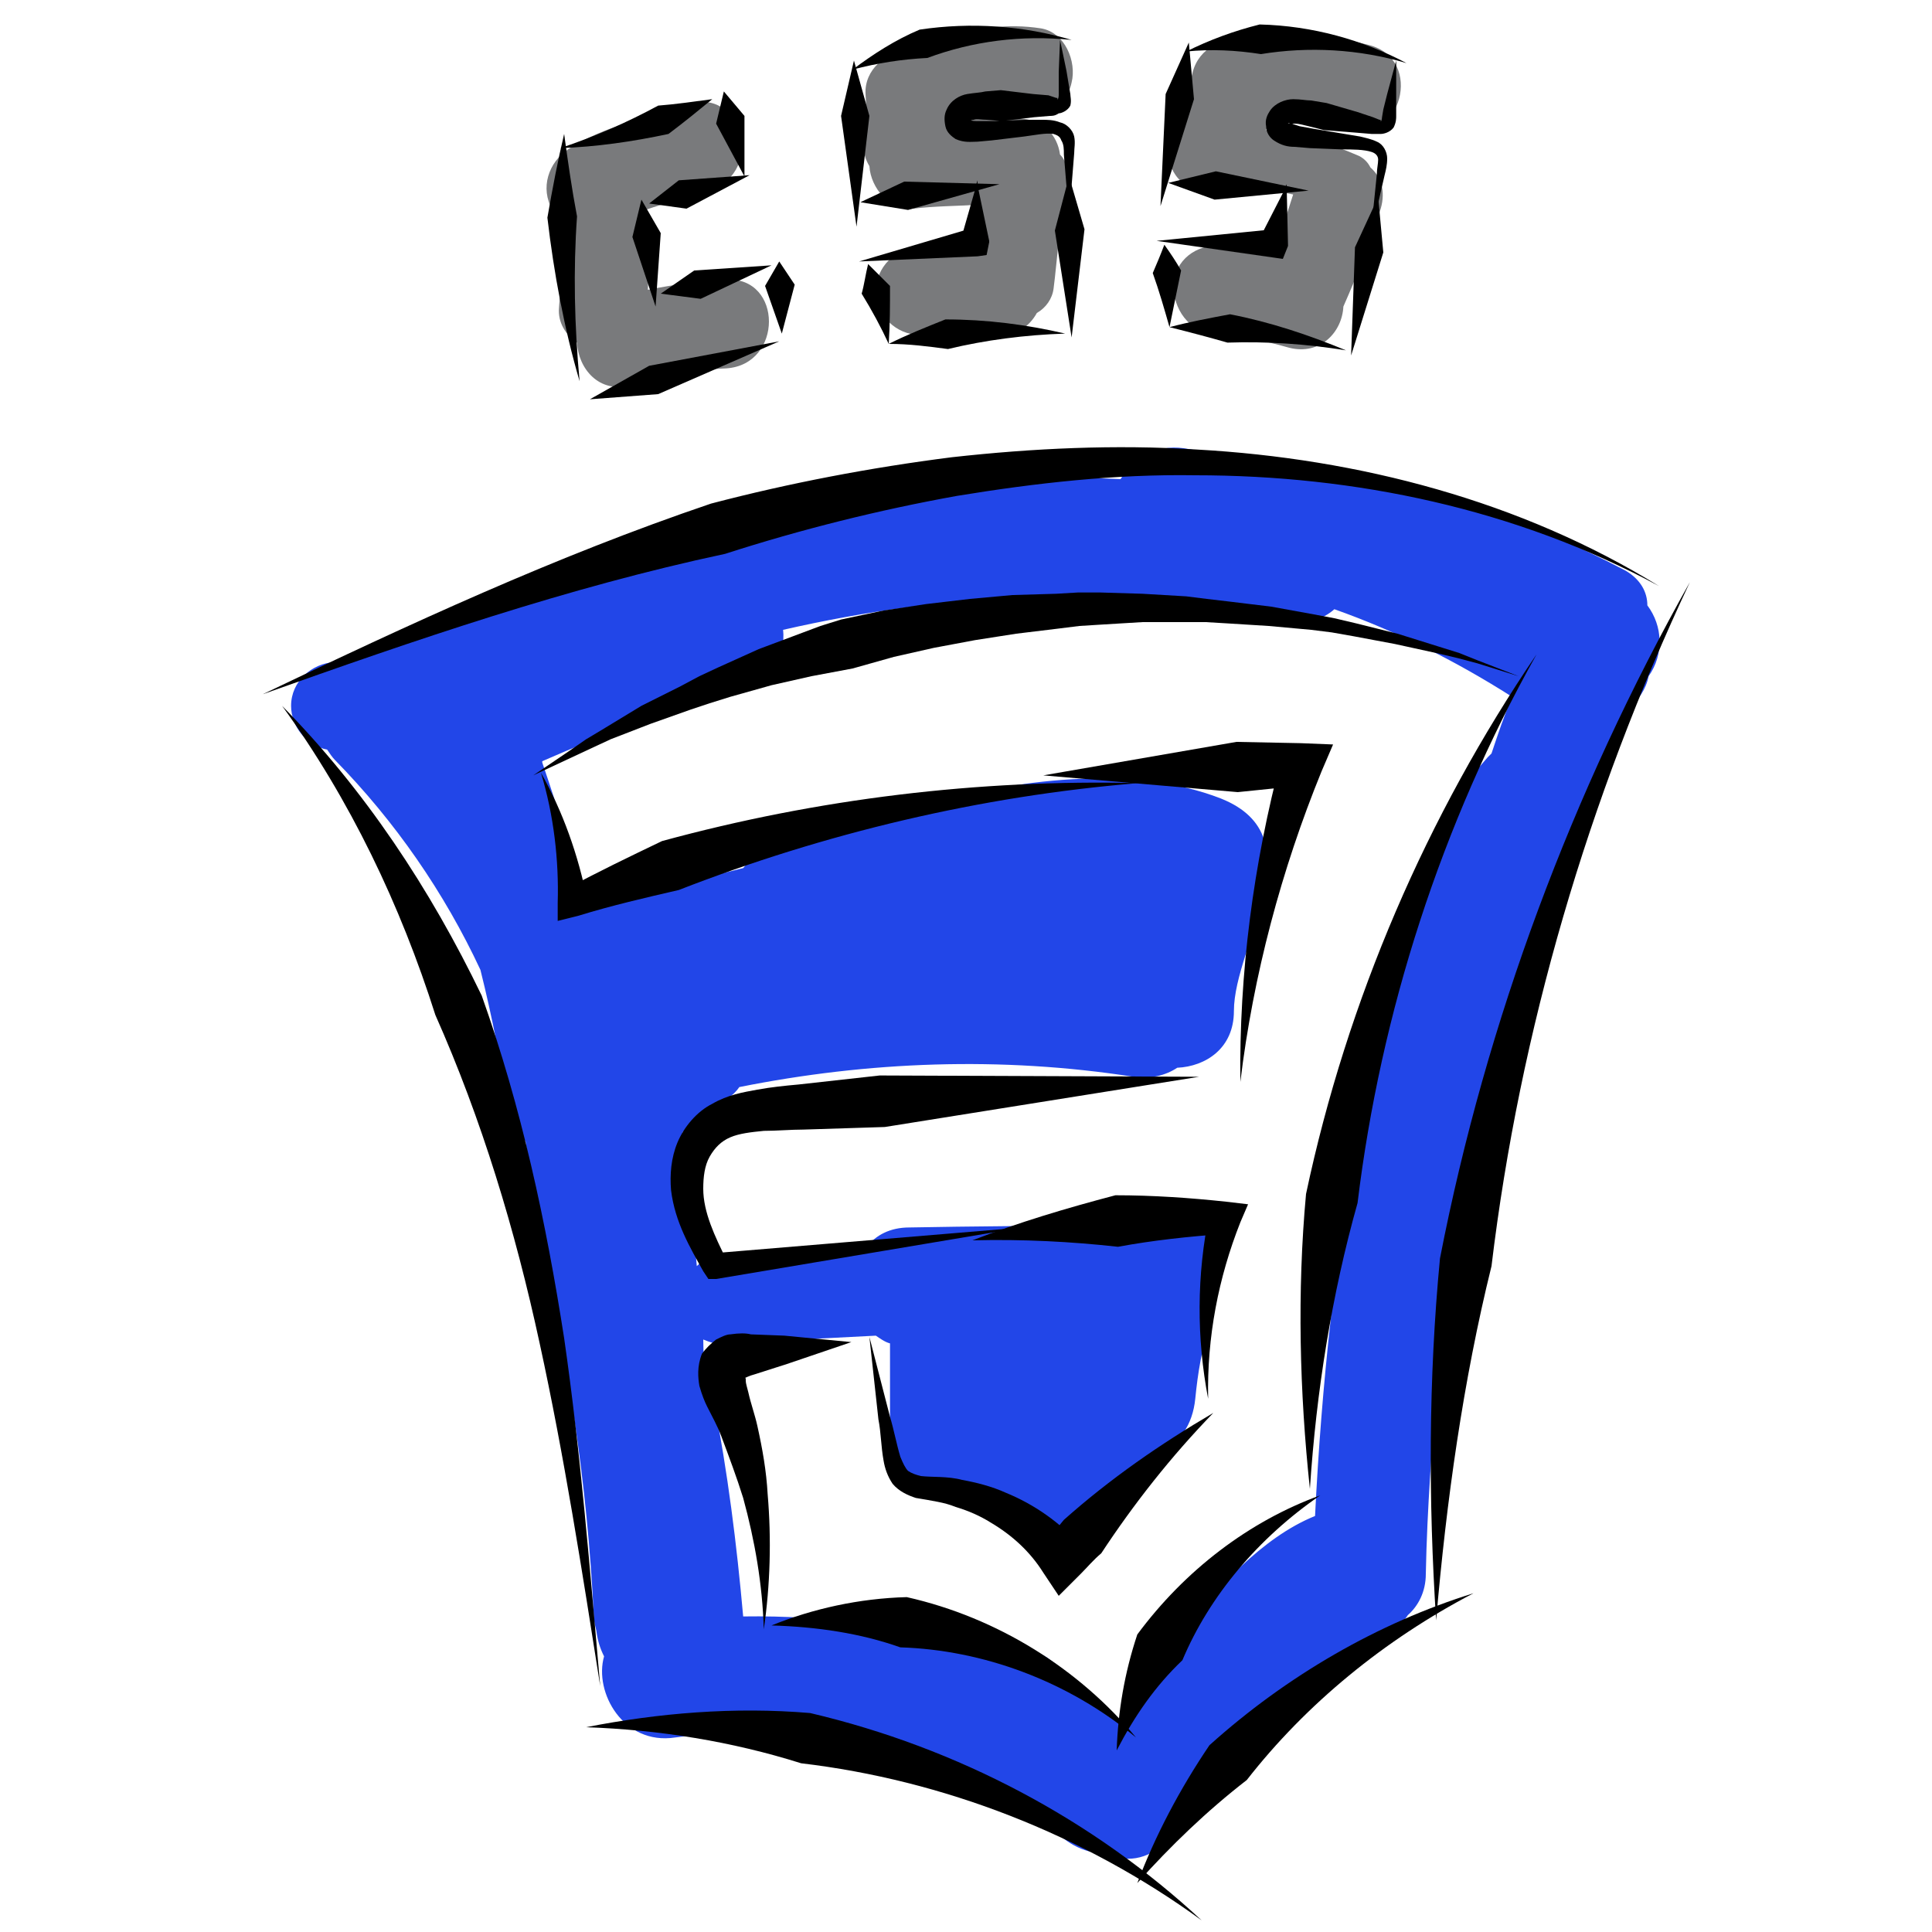 <?xml version="1.0" encoding="utf-8"?>
<!-- Generator: Adobe Illustrator 21.0.0, SVG Export Plug-In . SVG Version: 6.00 Build 0)  -->
<svg version="1.1" xmlns="http://www.w3.org/2000/svg" xmlns:xlink="http://www.w3.org/1999/xlink" x="0px" y="0px"
	 viewBox="0 0 150 150" style="enable-background:new 0 0 150 150;" xml:space="preserve">
<style type="text/css">
	.st0{fill:#2246E8;}
	.st1{fill:#797A7C;}
</style>
<g id="Layer_2">
	<path class="st0" d="M127.9,47c0-1-0.5-2-1.7-2.7c-4-2.1-8.2-3.9-12.5-5.3c-0.7-0.2-1.3-0.2-1.9-0.1c-2.5-1.3-5.2-2.2-8-2.6
		c-1-0.1-1.8,0.1-2.5,0.5c-3.1-0.8-6.2-1.5-9.4-2c-2.2-0.3-3.9,0.8-4.9,2.4c-20.2-1-40,4.9-58.8,13.1c-0.7,0.3-1.2,0.7-1.5,1.1
		c-0.2,0-0.5,0-0.7,0c-1.8,0.1-3.4,1.5-3.4,3.4c0,1.6,1.2,3.1,2.8,3.4c0.2,0.3,0.4,0.6,0.6,0.8c4.7,4.8,8.5,10.3,11.3,16.3
		c0.9,3.6,1.6,7.2,2.2,10.9c0.2,1.1,0.6,1.9,1.3,2.4c0.2,1.5,0.5,3,0.8,4.5c-0.2,0.7-0.2,1.4,0,2.2c2.5,9.9,4,19.9,4.5,30.1
		c0,0.4,0.1,0.8,0.2,1.2c0.1,0.8,0.3,1.4,0.6,2c-0.8,2.8,1.5,6.9,5.5,6.3c7.9-1.1,20.1,0.4,26.9,5c0.4,0.3,0.9,0.5,1.3,0.6
		c0.2,0.2,0.4,0.4,0.5,0.6c0.1,0.1,0.2,0.2,0.2,0.2c0,0.1,0.1,0.1,0.2,0.3c1,1.4,2.6,2.3,4.3,2.3c1.5,0.7,3.3,0.6,4.8-1
		c2.7-3,5.5-6,8.2-8.9c2.2-2.3,4.6-6.1,7.8-6.8c1.3-0.3,2.2-1,2.7-1.8c0.8-0.7,1.4-1.8,1.4-3.2c0.1-5.1,0.5-10.2,0.9-15.3
		c0.8-0.5,1.5-1.4,1.7-2.7c2.8-16.8,7.2-33.3,13.1-49.2c0.8-0.6,1.4-1.5,1.6-2.5C129.2,50.8,129.1,48.6,127.9,47z M115.8,58.5
		c-0.1,0.1-0.2,0.2-0.3,0.3c-1.7,1.9-3.1,4-4.1,6.3c-0.4,0.9-0.6,1.8-0.5,2.7c0,0.1-0.1,0.1-0.1,0.2c-3,5.6-4,11.6-4.7,17.7
		c-0.3,0.4-0.5,1-0.6,1.6c-1.8,10.1-2.9,20.2-3.4,30.4c-4.2,1.7-7.6,5.7-10.5,9c-0.8,1-1.3,2.1-1.3,3.3c-1.1,1.2-2.3,2.5-3.4,3.7
		c-1.7-1.8-3.5-3.5-5.6-5c-1.2-0.8-2.8-0.8-4.1-0.2c-6-2.2-13-3.1-19.5-3c-0.5-5.6-1.2-11.2-2.3-16.8c-0.1-0.6-0.3-1.1-0.6-1.5
		c-0.1-1.1-0.2-2.1-0.2-3.2c0.5,0.2,1,0.4,1.7,0.3c3.9-0.2,7.8-0.4,11.7-0.6c0.3,0.2,0.7,0.5,1.1,0.6v7.7c0,3.9,4,5.2,6.7,3.9
		c0.1,0.1,0.2,0.2,0.3,0.3c0.6,0.7,1.2,1.3,2,1.8c1.4,0.8,2.8,0.9,4.4,0.6c1.1-0.2,2.2-1.2,2.7-2.1c0.1-0.2,0.2-0.5,0.3-0.7
		c1.9,0,3.7-1,4.4-3c1.7-0.7,2.7-2.2,2.9-4.2c0.2-2,0.5-3.9,1.2-6.1c0.2-0.7,0.2-1.5,0-2.3c0-0.1,0.1-0.1,0.1-0.2
		c2.4-3.4-1.6-7.7-5.2-6.7c-1.3,0.4-2.4,0.9-3.4,1.8c-5,0.1-10,0.1-14.9,0.2c-1.5,0-2.6,0.6-3.3,1.5c-3.7,0.2-7.4,0.4-11.1,0.6
		c-0.9,0-1.6,0.4-2.1,0.9c-0.3-3.5-0.7-6.9-1.1-10.4c1.2-0.9,2.3-1.7,3.5-2.6c0.4-0.3,0.7-0.6,0.9-0.9C67.4,82.4,77.7,82,88,83.6
		c1.3,0.2,2.5-0.1,3.4-0.7c2.2-0.1,4.4-1.5,4.4-4.4c0-5.2,6.5-13.5-1-16.5c-6.9-2.7-16.2-1.5-23.1,0.6c-0.6,0.2-1.1,0.5-1.6,0.8
		c-3.8-0.1-7.5,0.7-10.9,2.7c-0.6,0.4-1.1,0.8-1.5,1.3c-4.1,1-8.1,2.1-12.1,3.4c-1-3.9-2.2-7.8-3.5-11.6c0,0,0,0,0-0.1
		c5-2.2,10.2-4.1,15.5-5.6c2.4-0.7,3.4-2.7,3.2-4.6c12.7-2.9,25.8-3.6,38.9-0.7c1.6,0.4,3-0.1,3.9-0.9c4.8,1.7,9.4,4,13.8,6.8
		C116.8,55.5,116.3,57,115.8,58.5z"/>
	<path class="st1" d="M56.4,21.7c-2,0.1-4.1,0.4-6.1,0.8c0.1-2.1,0-4.2-0.2-6.2c1.7-0.6,3.6-1,5.1-1.6c4.2-1.4,2.4-8-1.8-6.6
		c-3,1-6.6,1.7-9.3,3.5c-1.5,1-2.2,3-1.2,4.7c0.1,0.2,0.3,0.4,0.4,0.5c0.2,2.4,0.3,4.7,0.1,7.1c-0.1,1.1,0.5,2.1,1.4,2.7
		c0.1,2,1.7,4,4.2,3.3c2.4-0.7,4.9-1.2,7.4-1.3C60.8,28.3,60.8,21.5,56.4,21.7z"/>
	<path class="st1" d="M82.3,12C82.1,10.5,81,9.2,79,9.2c-1,0-2.1,0-3.1,0c0.5-0.1,1-0.2,1.6-0.3c0,0,0.9-0.1,0.8-0.1
		c0.1,0,1.1,0,0.7,0c1.8,0.3,3.8-0.4,4.2-2.4c0.4-1.6-0.5-3.9-2.4-4.2c-2.6-0.4-4.9,0-7.4,0.6C72.6,2.9,72,3.4,71.5,4
		c-0.3-0.1-0.6-0.1-0.9-0.1c-1.8,0.1-3.5,1.5-3.4,3.4c0.1,1.3,0,2.6-0.1,3.9c-0.1,0.6,0.1,1.2,0.4,1.7c0.1,1.7,1.6,3.5,3.4,3.3
		c1.7-0.2,3.3-0.2,5-0.3c-0.2,1.1-0.3,2.3-0.5,3.4c-1.3,0-2.7,0-4-0.1c-1.9,0-3.4,1.6-3.4,3.4c0,1.9,1.6,3.4,3.4,3.4
		c2,0,4.1,0.1,6.1,0.1c1.3,0,2.4-0.7,3-1.8c0.7-0.4,1.2-1.1,1.3-1.9c0.3-2.3,0.4-4.9,1-7.1c0.4-0.9,0.4-1.9-0.2-2.9
		C82.6,12.4,82.5,12.2,82.3,12z"/>
	<path class="st1" d="M99.2,9.7c1.8-0.3,3.6-0.1,5.3,0.4c4.3,1.2,6.1-5.5,1.8-6.6c-3-0.8-5.9-0.9-9-0.4c-0.1,0-0.3,0.1-0.4,0.1
		c0,0-0.1,0-0.1,0c-1.8-0.4-3.7,0.5-4.2,2.4c-0.2,0.8-0.4,1.6-0.7,2.4c-0.3,0.9-0.3,0.9-0.8,1.8c-0.8,1.6-0.5,3.8,1.2,4.7
		c1.3,0.7,3,0.6,4.1-0.4c0.4,0.3,0.9,0.5,1.4,0.6c0.9,0.1,1.7,0.2,2.6,0.4c-0.5,1.6-1,3.1-1.7,4.6c-1.1-0.2-2.2-0.4-3.3-0.6
		c-1.8-0.3-3.7,0.5-4.2,2.4c-0.4,1.6,0.6,3.9,2.4,4.2c2.2,0.3,4.4,0.7,6.5,1.3c2.4,0.6,4.1-1.2,4.2-3.2c1.1-2.5,2.1-5,2.9-7.6
		c0.4-1.4,0-2.5-0.8-3.2c-0.2-0.4-0.5-0.7-0.9-0.9c-2.3-1-4.7-1.7-7.2-2c0-0.1,0.1-0.2,0.1-0.3C98.8,9.8,99,9.8,99.2,9.7z"/>
</g>
<g id="Layer_1">
	<g>
		<g>
			<g>
				<g>
					<path d="M55.3,7.7c-1.1,0.9-2.2,1.8-3.4,2.7c-2.8,0.6-5.6,1-8.4,1.1c2.7-0.9,5.2-2,7.6-3.3C52.4,8.1,53.8,7.9,55.3,7.7z"/>
				</g>
			</g>
		</g>
		<g>
			<g>
				<g>
					<path d="M43.8,10.4c0.3,2.2,0.6,4.3,1,6.4c-0.3,4.2-0.2,8.5,0.2,12.8c-1.2-4.1-2-8.4-2.5-12.7C42.9,14.6,43.3,12.5,43.8,10.4z"
						/>
				</g>
			</g>
		</g>
		<g>
			<g>
				<g>
					<polygon points="45.8,31 50.4,28.4 60.5,26.5 51.1,30.6 					"/>
				</g>
			</g>
		</g>
		<g>
			<g>
				<g>
					<polygon points="51.3,22.8 53.9,21 59.9,20.6 54.4,23.2 					"/>
				</g>
			</g>
		</g>
		<g>
			<g>
				<g>
					<polygon points="60.5,20.3 61.7,22.1 60.7,25.9 59.4,22.2 					"/>
				</g>
			</g>
		</g>
		<g>
			<g>
				<g>
					<polygon points="49.8,15.5 51.3,18.1 50.9,23.8 49.1,18.4 					"/>
				</g>
			</g>
		</g>
		<g>
			<g>
				<g>
					<polygon points="50.4,15.8 52.7,14 58.2,13.6 53.3,16.2 					"/>
				</g>
			</g>
		</g>
		<g>
			<g>
				<g>
					<polygon points="56.2,7.1 57.8,9 57.8,13.7 55.6,9.6 					"/>
				</g>
			</g>
		</g>
		<g>
			<g>
				<g>
					<polygon points="66.3,4.7 67.5,9 66.5,17.6 65.3,9 					"/>
				</g>
			</g>
		</g>
		<g>
			<g>
				<g>
					<polygon points="66.8,15.7 70.2,14.1 77.6,14.3 70.5,16.3 					"/>
				</g>
			</g>
		</g>
		<g>
			<g>
				<g>
					<polygon points="75.7,14.6 75.8,14.3 75.9,14 75.9,14.4 76.8,18.7 76.8,18.8 76.6,19.8 75.9,19.9 66.7,20.3 75.5,17.7 
						74.6,18.7 74.6,18.6 75.8,14.4 75.9,14.4 					"/>
				</g>
			</g>
		</g>
		<g>
			<g>
				<g>
					<path d="M67.4,20.5c0.6,0.6,1.1,1.1,1.7,1.7c0,1.5,0,3-0.1,4.5c-0.6-1.3-1.3-2.6-2.1-3.9C67.1,22.1,67.2,21.3,67.4,20.5z"/>
				</g>
			</g>
		</g>
		<g>
			<g>
				<g>
					<path d="M69,26.7c1.4-0.7,2.9-1.3,4.4-1.9c3.2,0,6.3,0.4,9.3,1.1c-3.1,0.1-6.2,0.5-9.1,1.2C72.1,26.9,70.6,26.7,69,26.7z"/>
				</g>
			</g>
		</g>
		<g>
			<g>
				<g>
					<path d="M82.3,3.1l0.5,2.4L83,6.7l0.1,0.6c0,0.2,0.1,0.5,0,0.9c-0.2,0.4-0.7,0.6-0.9,0.6C81.9,9,81.7,9,81.5,9l-1.2,0.1
						l-2.5,0.3l-1.2-0.1c-0.4,0-0.8-0.1-1,0c-0.2,0-0.3,0.1-0.3,0.1c0.1,0-0.2,0-0.2,0l0.1,0l0,0c0,0,0,0,0,0c0,0,0,0,0.1-0.1
						c0,0,0,0,0,0c0.1,0.1,0.4,0.1,0.7,0.1l1.2,0l2.5-0.1l1.2,0c0.4,0,0.9,0,1.4,0.2c0.5,0.1,1,0.6,1.1,1.1c0.1,0.5,0,0.9,0,1.3
						L83,16.9L82.6,12c0-0.4,0-0.8-0.2-1.1c-0.1-0.3-0.3-0.4-0.6-0.5c-0.6-0.1-1.5,0.1-2.3,0.2l-2.5,0.3L75.9,11
						c-0.5,0-1,0.1-1.7-0.2c-0.3-0.2-0.7-0.5-0.8-1c-0.1-0.5-0.1-0.9,0.1-1.3c0.3-0.7,1-1.1,1.6-1.2c0.6-0.1,1-0.1,1.4-0.2l1.2-0.1
						l2.5,0.3l1.2,0.1L82,7.6c0.1,0,0.1,0,0.1,0.1c0,0.1,0.1-0.1,0.1-0.3l0-0.6l0-1.2L82.3,3.1z"/>
				</g>
			</g>
		</g>
		<g>
			<g>
				<g>
					<polygon points="83,13.7 84.2,17.8 83.2,26.2 81.9,17.9 					"/>
				</g>
			</g>
		</g>
		<g>
			<g>
				<g>
					<path d="M66.2,5.4c1.6-1.2,3.3-2.3,5.2-3.1c4-0.6,8.1-0.3,11.8,0.8c-3.9-0.4-7.7,0.1-11.2,1.4C70,4.6,68.1,4.9,66.2,5.4z"/>
				</g>
			</g>
		</g>
		<g>
			<g>
				<g>
					<polygon points="92.3,3.3 92.7,7.7 90.1,16 90.5,7.3 					"/>
				</g>
			</g>
		</g>
		<g>
			<g>
				<g>
					<polygon points="90.7,14.2 94.4,13.3 101.6,14.8 94.3,15.5 					"/>
				</g>
			</g>
		</g>
		<g>
			<g>
				<g>
					<polygon points="99.7,14.8 99.8,14.5 99.9,14.3 99.9,14.6 100,19 100,19.1 99.6,20.1 98.9,20 89.8,18.7 98.9,17.8 97.8,18.6 
						97.8,18.5 99.8,14.6 99.9,14.6 					"/>
				</g>
			</g>
		</g>
		<g>
			<g>
				<g>
					<path d="M90.4,19c0.5,0.7,0.9,1.3,1.3,2c-0.3,1.5-0.6,2.9-0.9,4.4c-0.4-1.4-0.8-2.8-1.3-4.2C89.8,20.5,90.1,19.8,90.4,19z"/>
				</g>
			</g>
		</g>
		<g>
			<g>
				<g>
					<path d="M90.8,25.4c1.5-0.4,3.1-0.7,4.7-1c3.1,0.6,6.1,1.6,9,2.8c-3.1-0.5-6.1-0.7-9.2-0.6C93.9,26.2,92.4,25.8,90.8,25.4z"/>
				</g>
			</g>
		</g>
		<g>
			<g>
				<g>
					<path d="M108.4,4.7l0,2.5l0,1.2l0,0.6c0,0.2,0,0.5-0.2,0.9c-0.3,0.4-0.8,0.5-1,0.5c-0.3,0-0.5,0-0.7,0l-1.2-0.1l-2.5-0.2
						l-1.2-0.3c-0.4-0.1-0.8-0.2-1-0.2c-0.2,0-0.3,0-0.4,0c0.1,0-0.2-0.1-0.2,0l0.1,0l0,0c0,0,0,0,0,0c0,0,0,0,0.1-0.1c0,0,0,0,0,0
						c0,0.1,0.4,0.2,0.7,0.3L102,10l2.4,0.4l1.2,0.2c0.4,0.1,0.9,0.2,1.3,0.4c0.5,0.2,0.8,0.8,0.8,1.3c0,0.5-0.1,0.9-0.2,1.3
						l-1.1,4.8l0.5-4.9c0-0.4,0.1-0.8,0.1-1.1c0-0.3-0.2-0.5-0.5-0.6c-0.6-0.2-1.5-0.2-2.3-0.2l-2.5-0.1l-1.2-0.1
						c-0.5,0-1-0.1-1.6-0.5c-0.3-0.2-0.6-0.6-0.6-1.1c-0.1-0.5,0.1-0.9,0.3-1.2c0.4-0.6,1.2-0.9,1.8-0.9c0.6,0,1,0.1,1.4,0.1
						l1.2,0.2l2.4,0.7l1.2,0.4l0.5,0.2c0.1,0,0.1,0,0.1,0.1c0,0.1,0.1-0.1,0.1-0.3l0.1-0.6l0.3-1.2L108.4,4.7z"/>
				</g>
			</g>
		</g>
		<g>
			<g>
				<g>
					<polygon points="107,15.3 107.4,19.6 104.9,27.6 105.2,19.2 					"/>
				</g>
			</g>
		</g>
		<g>
			<g>
				<g>
					<path d="M92.1,4c1.8-0.9,3.7-1.6,5.7-2.1c4.1,0.1,8,1.2,11.4,3c-3.7-1.1-7.6-1.3-11.3-0.7C96,3.9,94,3.8,92.1,4z"/>
				</g>
			</g>
		</g>
		<g>
			<g>
				<g>
					<path d="M20.4,53.9c11.3-5.4,22.7-10.7,34.8-14.8c6.1-1.6,12.4-2.8,18.7-3.6c6.3-0.7,12.7-1,19-0.6c12.6,0.7,25.2,4,35.9,10.6
						c-11.1-6-23.6-8.6-36-8.6c-6.2-0.1-12.4,0.6-18.5,1.6c-6.1,1.1-12.1,2.6-18,4.5C44.1,45.6,32.2,49.7,20.4,53.9z"/>
				</g>
			</g>
		</g>
		<g>
			<g>
				<g>
					<path d="M111.5,125.8c-0.6-9.3-0.6-18.7,0.3-28.1c3.6-18.5,10.3-36.3,19.4-52.5C123.3,62,118,80,115.8,98.3
						C113.6,107.2,112.3,116.5,111.5,125.8z"/>
				</g>
			</g>
		</g>
		<g>
			<g>
				<g>
					<path d="M21.9,54.8c6.4,6.5,11.5,14.2,15.5,22.5c3.1,8.7,5,17.6,6.4,26.6c1.3,9,2,18,2.8,27c-1.4-8.9-2.8-17.9-4.7-26.6
						c-1.9-8.8-4.5-17.4-8.1-25.5C31.1,70.3,27.2,62.1,21.9,54.8z"/>
				</g>
			</g>
		</g>
		<g>
			<g>
				<g>
					<path d="M45.5,134.1c5.6-1.1,11.5-1.6,17.4-1.1c11.5,2.7,22,8.3,30.4,16.1c-9.2-6.7-20.1-10.9-31.1-12.2
						C56.8,135.2,51.2,134.3,45.5,134.1z"/>
				</g>
			</g>
		</g>
		<g>
			<g>
				<g>
					<path d="M88.3,146.2c1.4-3.7,3.3-7.3,5.6-10.7c6-5.4,13.1-9.5,20.5-11.8c-6.9,3.6-13,8.6-17.6,14.5
						C93.7,140.6,90.9,143.3,88.3,146.2z"/>
				</g>
			</g>
		</g>
		<g>
			<g>
				<g>
					<path d="M86.7,135.9c0.1-3,0.6-6,1.6-9c3.7-5,8.7-8.8,14.2-10.8c-4.8,3.3-8.6,7.8-10.7,12.8C89.7,130.9,88.1,133.2,86.7,135.9z
						"/>
				</g>
			</g>
		</g>
		<g>
			<g>
				<g>
					<path d="M101.7,115.6c-0.8-7.5-1-15.3-0.3-22.9c3.2-15.1,9.4-29.4,17.9-41.9c-7.4,13.2-12.1,27.8-13.9,42.6
						C103.4,100.5,102.2,108,101.7,115.6z"/>
				</g>
			</g>
		</g>
		<g>
			<g>
				<g>
					<polygon points="41.4,60.2 44.2,58.3 45.5,57.4 47,56.5 49.8,54.8 52.8,53.3 54.3,52.5 55.8,51.8 58.9,50.4 62.1,49.2 
						63.7,48.6 65.3,48.1 68.6,47.4 71.9,46.9 73.6,46.7 75.3,46.5 78.6,46.2 82,46.1 83.7,46 85.4,46 88.7,46.1 92.1,46.3 
						93.7,46.5 95.4,46.7 98.7,47.1 102,47.7 103.6,48 105.3,48.4 108.5,49.2 111.7,50.2 113.3,50.7 114.8,51.3 117.9,52.5 
						114.7,51.5 113.2,51.1 111.5,50.7 108.3,50 105.1,49.4 103.4,49.1 101.8,48.9 98.5,48.6 95.3,48.4 93.6,48.3 92,48.3 
						88.7,48.3 85.4,48.5 83.8,48.6 82.2,48.8 78.9,49.2 75.7,49.7 74.1,50 72.5,50.3 69.4,51 66.2,51.9 64.6,52.2 63,52.5 
						59.9,53.2 56.7,54.1 55.1,54.6 53.6,55.1 50.5,56.2 47.4,57.4 45.9,58.1 44.4,58.8 					"/>
				</g>
			</g>
		</g>
		<g>
			<g>
				<g>
					<path d="M42,60c1.7,3,2.9,6.4,3.6,9.9L44,69c2.4-1.3,4.9-2.5,7.4-3.7C63.5,62,76,60.5,88.4,60.8c-12.3,1-24.4,3.9-35.7,8.3
						c-2.6,0.6-5.2,1.2-7.8,2l-1.6,0.4l0-1.4C43.4,66.8,43,63.3,42,60z"/>
				</g>
			</g>
		</g>
		<g>
			<g>
				<g>
					<path d="M81,60.2l15-2.6l5,0.1l2.5,0.1l-0.9,2.1c-3.1,7.6-5.3,15.8-6.3,24.1c-0.1-8.4,1-16.9,3.2-25.2L101,61l-4.9,0.5L81,60.2
						z"/>
				</g>
			</g>
		</g>
		<g>
			<g>
				<g>
					<path d="M93.1,83.6l-24.4,3.9l-6.3,0.2c-1,0-2.1,0.1-3.1,0.1c-1,0.1-1.9,0.2-2.6,0.5c-0.7,0.3-1.2,0.8-1.6,1.5
						c-0.4,0.7-0.5,1.6-0.5,2.5c0,1.8,0.9,3.7,1.8,5.5l-1-0.5l24-2l-23.8,4L55,99.3l-0.4-0.6c-1-1.8-2.2-3.8-2.5-6.3
						c-0.1-1.2,0-2.5,0.5-3.7c0.5-1.2,1.5-2.4,2.7-3c1.2-0.7,2.4-0.9,3.5-1.1c1.1-0.2,2.1-0.3,3.2-0.4l6.3-0.7L93.1,83.6z"/>
				</g>
			</g>
		</g>
		<g>
			<g>
				<g>
					<path d="M75.5,96.3c3.6-1.4,7.3-2.5,11.1-3.5c2.9,0,5.8,0.2,8.6,0.5l1.7,0.2l-0.6,1.4c-1.7,4.3-2.6,8.9-2.5,13.7
						c-0.9-4.7-0.9-9.6,0.1-14.4l1.2,1.6c-2.8,0.2-5.6,0.5-8.3,1C83.2,96.4,79.4,96.2,75.5,96.3z"/>
				</g>
			</g>
		</g>
		<g>
			<g>
				<g>
					<path d="M94.2,109.7c-3.3,3.4-6.2,7.1-8.7,10.9c-0.6,0.5-1.1,1.1-1.6,1.6l-1.7,1.7l-1.2-1.8c-1-1.6-2.4-2.9-4.1-3.9
						c-0.8-0.5-1.7-0.9-2.7-1.2c-0.5-0.2-0.9-0.3-1.4-0.4c-0.5-0.1-1.1-0.2-1.7-0.3c-0.6-0.2-1.3-0.5-1.8-1.1
						c-0.4-0.6-0.6-1.2-0.7-1.8c-0.2-1.1-0.2-2.2-0.4-3.2l-0.7-6.4l1.6,6.2c0.3,1,0.5,2.1,0.8,3.1c0.2,0.5,0.4,0.9,0.6,1.1
						c0.3,0.2,0.6,0.3,1,0.4c0.8,0.1,2.1,0,3.2,0.3c1.1,0.2,2.3,0.5,3.4,1c2.2,0.9,4.2,2.3,5.8,4.1l-2.8-0.1c0.5-0.7,1-1.3,1.5-1.9
						C86.2,114.8,90.1,112.1,94.2,109.7z"/>
				</g>
			</g>
		</g>
		<g>
			<g>
				<g>
					<path d="M66.1,104.2l-5,1.7l-2.5,0.8c-0.4,0.1-0.8,0.3-1,0.4c0,0-0.1,0.1-0.1,0.1c0,0,0,0.1,0,0c-0.1-0.1-0.1-0.1-0.1-0.2
						c-0.1-0.1-0.1-0.1-0.1-0.1l0,0l0,0l0,0c0,0-0.1,0,0.1,0l0,0l0,0l0,0c0,0,0,0,0,0c0,0,0.3,0.1,0.5,0.1c0,0,0,0.1,0,0.2
						c0,0.2,0.1,0.5,0.2,0.9c0.2,0.9,0.5,1.7,0.7,2.6c0.4,1.8,0.7,3.5,0.8,5.3c0.3,3.5,0.2,7.1-0.3,10.5c-0.1-3.5-0.7-6.9-1.6-10.2
						c-0.5-1.6-1.1-3.2-1.7-4.8c-0.3-0.8-0.7-1.5-1.1-2.3c-0.2-0.4-0.4-0.9-0.6-1.6c-0.1-0.6-0.2-1.5,0.2-2.5
						c0.3-0.4,0.7-0.8,1.1-1.1c0.4-0.2,0.8-0.4,1.1-0.4c0.7-0.1,1.2-0.1,1.6,0l2.6,0.1L66.1,104.2z"/>
				</g>
			</g>
		</g>
		<g>
			<g>
				<g>
					<path d="M59.9,126.2c3.2-1.3,6.8-2.1,10.5-2.2c7.1,1.6,13.4,5.6,17.8,10.9c-5.3-4.4-11.9-6.8-18.3-7
						C66.8,126.8,63.4,126.3,59.9,126.2z"/>
				</g>
			</g>
		</g>
	</g>
</g>
</svg>
